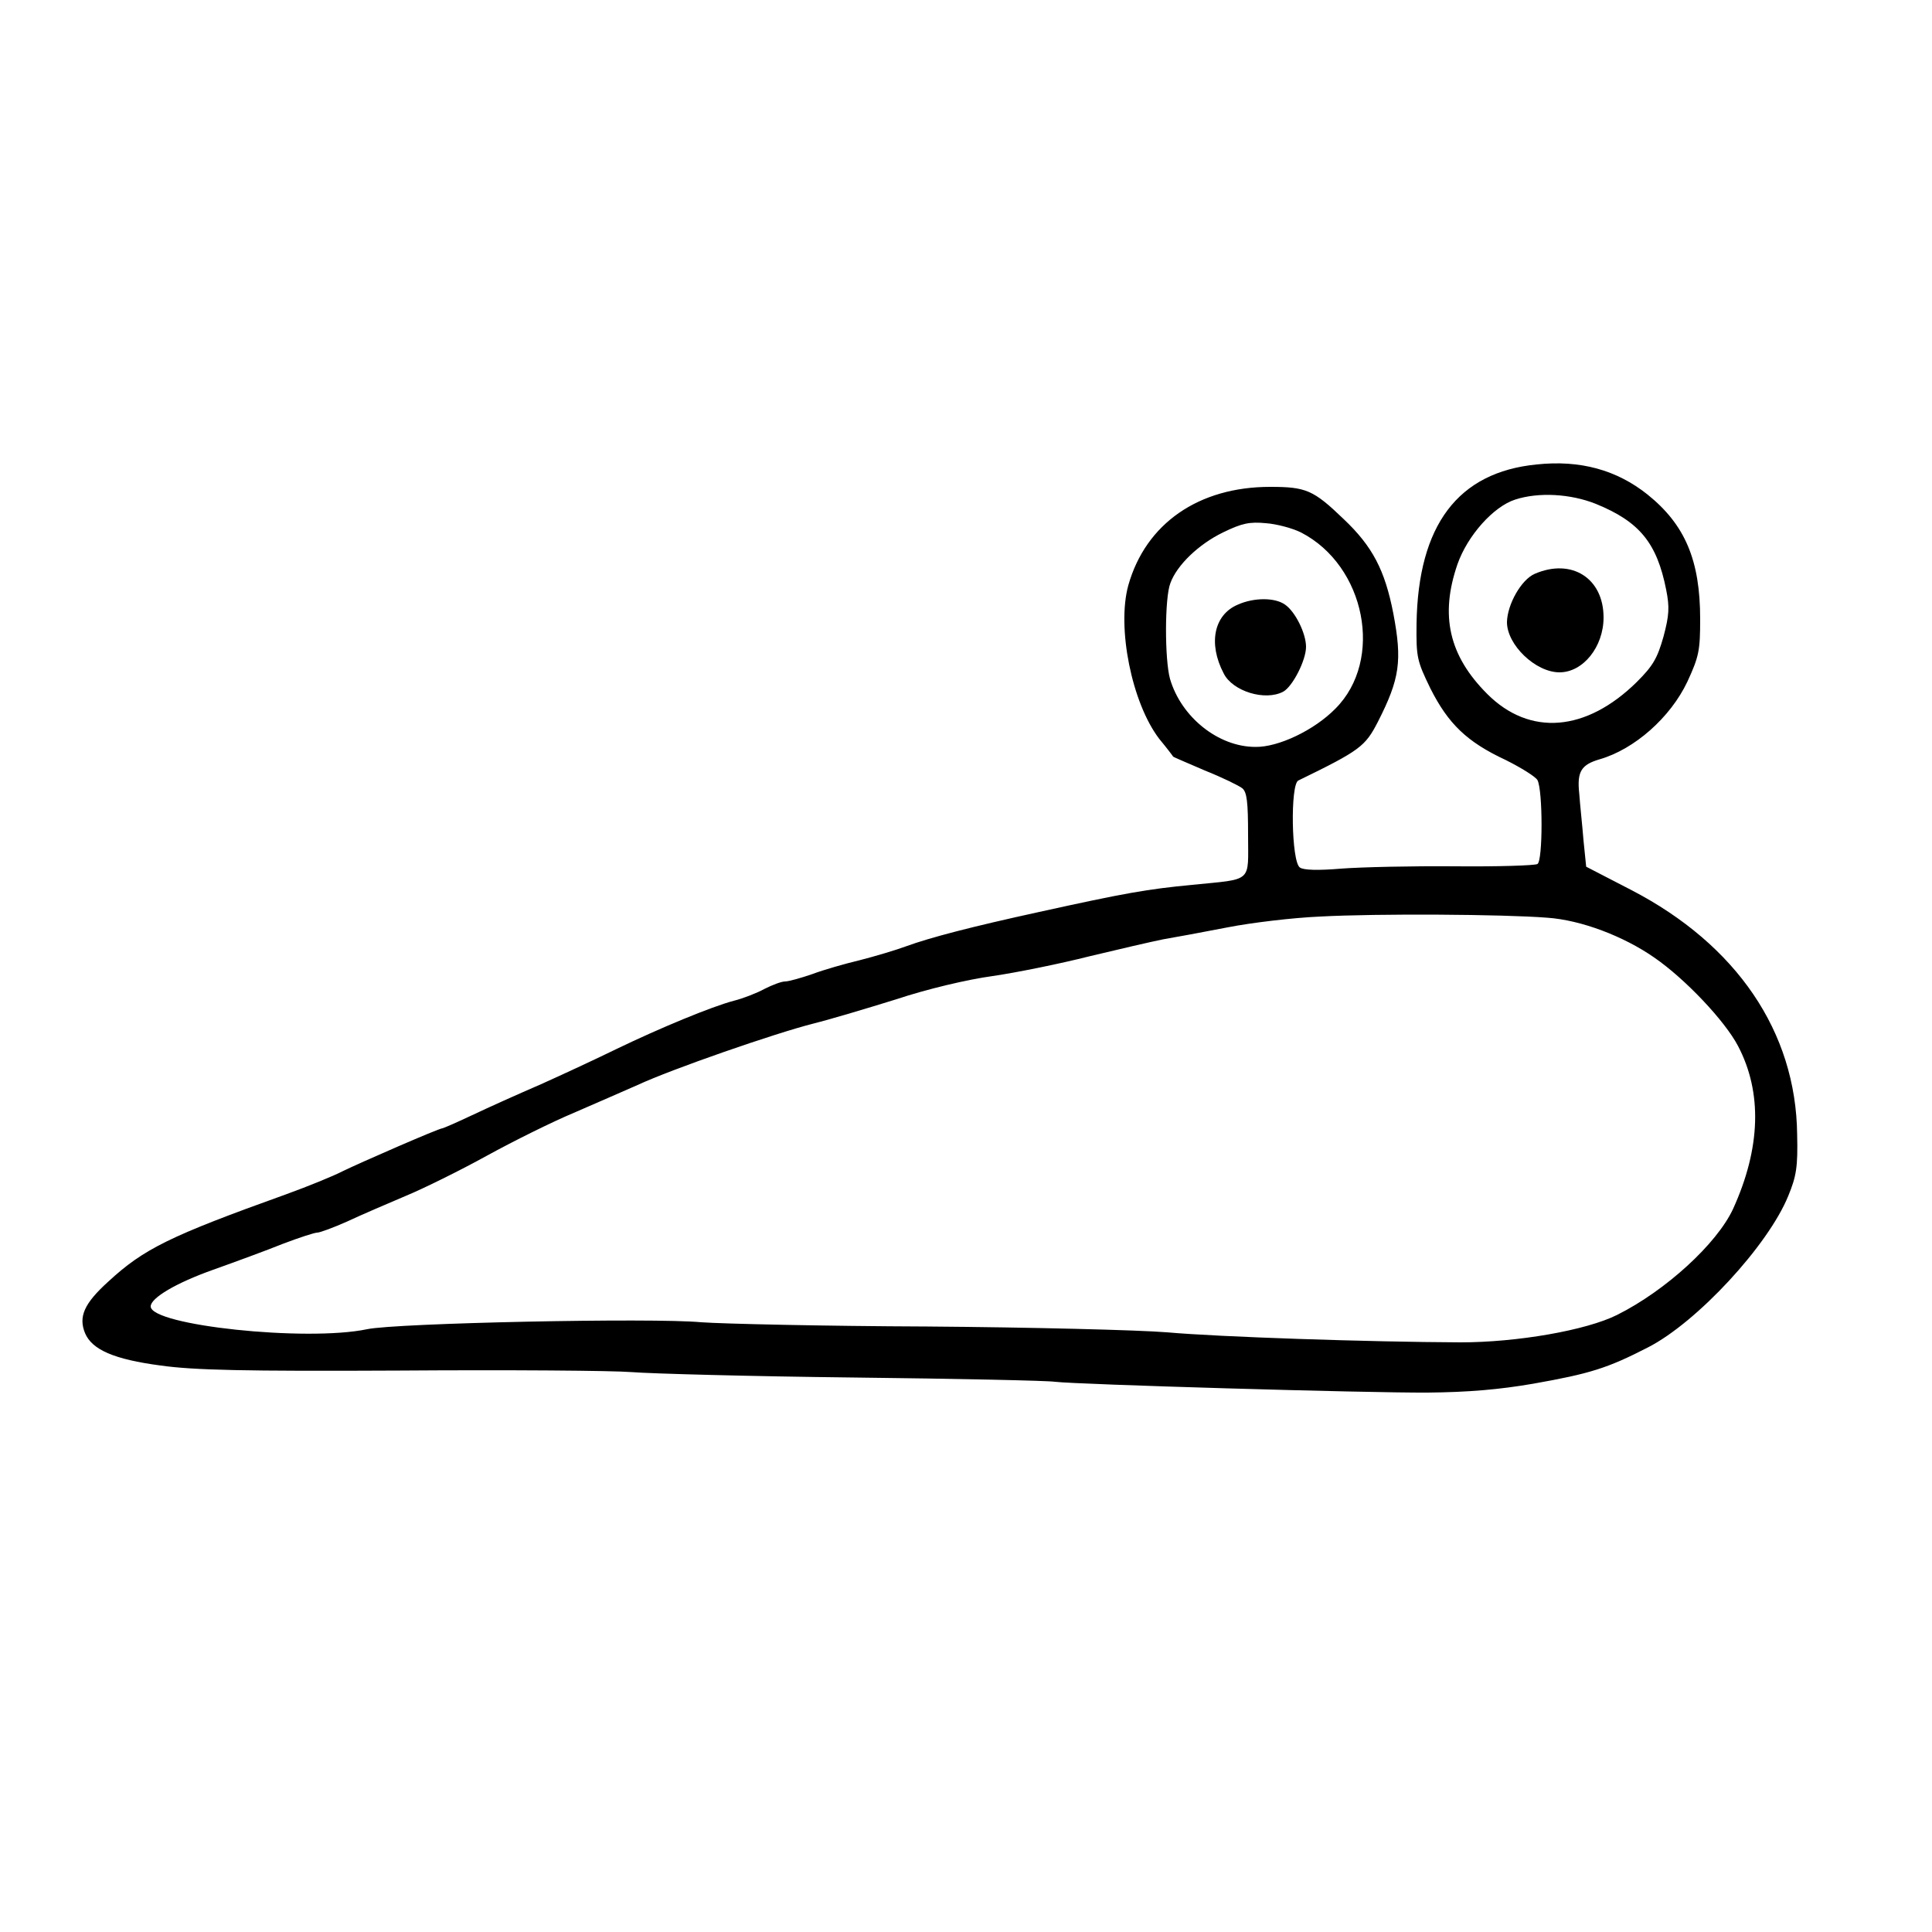 <?xml version="1.0" standalone="no"?>
<!DOCTYPE svg PUBLIC "-//W3C//DTD SVG 20010904//EN"
 "http://www.w3.org/TR/2001/REC-SVG-20010904/DTD/svg10.dtd">
<svg version="1.0" xmlns="http://www.w3.org/2000/svg"
 width="500pt" height="500pt" viewBox="0 0 500 500"
 preserveAspectRatio="xMidYMid meet">
<g transform="translate(0,500) scale(0.1,-0.1)"
fill="#000000" stroke="none">
<path d="M3977 3798 c-204 -20 -307 -157 -311 -412 -1 -87 1 -96 36 -168 46
-91 94 -138 195 -185 40 -20 77 -43 82 -52 14 -27 14 -208 0 -217 -7 -4 -103
-7 -213 -6 -111 1 -243 -2 -295 -6 -60 -5 -98 -4 -107 3 -22 15 -25 215 -4
225 160 78 173 88 206 152 57 112 63 158 40 280 -22 113 -54 174 -129 245 -78
75 -97 83 -190 83 -185 0 -322 -95 -367 -255 -30 -109 9 -304 80 -397 19 -23
35 -44 36 -46 0 -1 38 -17 82 -36 45 -18 88 -39 97 -46 12 -10 15 -35 15 -121
0 -125 14 -113 -145 -129 -115 -11 -173 -21 -395 -70 -174 -38 -282 -66 -345
-89 -27 -10 -81 -26 -120 -36 -38 -9 -94 -25 -123 -36 -29 -10 -61 -19 -70
-19 -10 0 -33 -9 -53 -19 -20 -11 -56 -25 -80 -31 -57 -15 -190 -70 -304 -125
-49 -24 -137 -65 -195 -91 -58 -25 -138 -61 -178 -80 -40 -19 -75 -34 -77 -34
-9 0 -213 -89 -258 -111 -23 -12 -89 -39 -147 -60 -301 -108 -368 -141 -460
-226 -63 -57 -77 -91 -60 -133 18 -43 75 -68 196 -84 86 -12 215 -15 619 -13
281 2 551 0 600 -4 50 -4 308 -11 575 -14 267 -3 501 -8 520 -11 58 -7 805
-29 965 -28 106 1 186 8 273 23 147 26 192 40 297 94 127 65 311 264 363 392
21 51 25 75 23 159 -3 266 -157 491 -428 632 l-118 61 -7 69 c-3 38 -9 92 -11
121 -6 56 5 74 53 88 90 26 183 108 227 201 30 65 33 81 33 162 0 152 -39 244
-136 322 -80 64 -175 90 -287 78z m153 -102 c113 -46 158 -101 182 -222 9 -45
8 -66 -7 -122 -16 -56 -27 -75 -69 -117 -131 -129 -277 -141 -387 -31 -99 99
-123 203 -77 336 26 74 93 149 149 167 61 20 144 15 209 -11z m-763 -74 c167
-86 215 -330 89 -456 -55 -56 -148 -100 -207 -99 -96 0 -192 77 -221 176 -14
50 -14 211 1 248 17 47 74 101 136 131 49 24 69 28 111 24 28 -2 69 -13 91
-24z m637 -997 c88 -6 198 -48 277 -103 80 -55 183 -164 217 -229 63 -120 59
-264 -13 -422 -42 -90 -174 -211 -300 -274 -80 -40 -259 -71 -405 -71 -238 1
-626 14 -760 26 -74 6 -353 13 -620 15 -267 1 -530 7 -585 11 -126 12 -791 -2
-865 -18 -158 -33 -560 10 -560 59 0 22 66 61 162 95 56 20 138 50 180 67 42
16 82 29 89 29 7 0 42 13 78 29 36 17 104 46 151 66 46 19 141 66 210 104 69
38 170 88 225 111 55 24 129 56 165 72 88 41 356 134 455 159 44 11 141 40
215 63 78 26 183 51 249 60 62 9 175 32 250 51 75 18 161 38 191 44 30 5 105
19 167 31 61 12 169 25 240 28 148 8 472 6 587 -3z"/>
<path d="M3972 3515 c-35 -15 -71 -79 -72 -125 0 -59 74 -130 136 -130 61 0
114 66 114 142 0 102 -83 154 -178 113z"/>
<path d="M3203 3435 c-61 -26 -77 -100 -36 -178 23 -46 107 -72 154 -47 24 13
59 81 59 116 0 35 -28 91 -54 109 -26 19 -81 19 -123 0z"/>
</g>
</svg>
